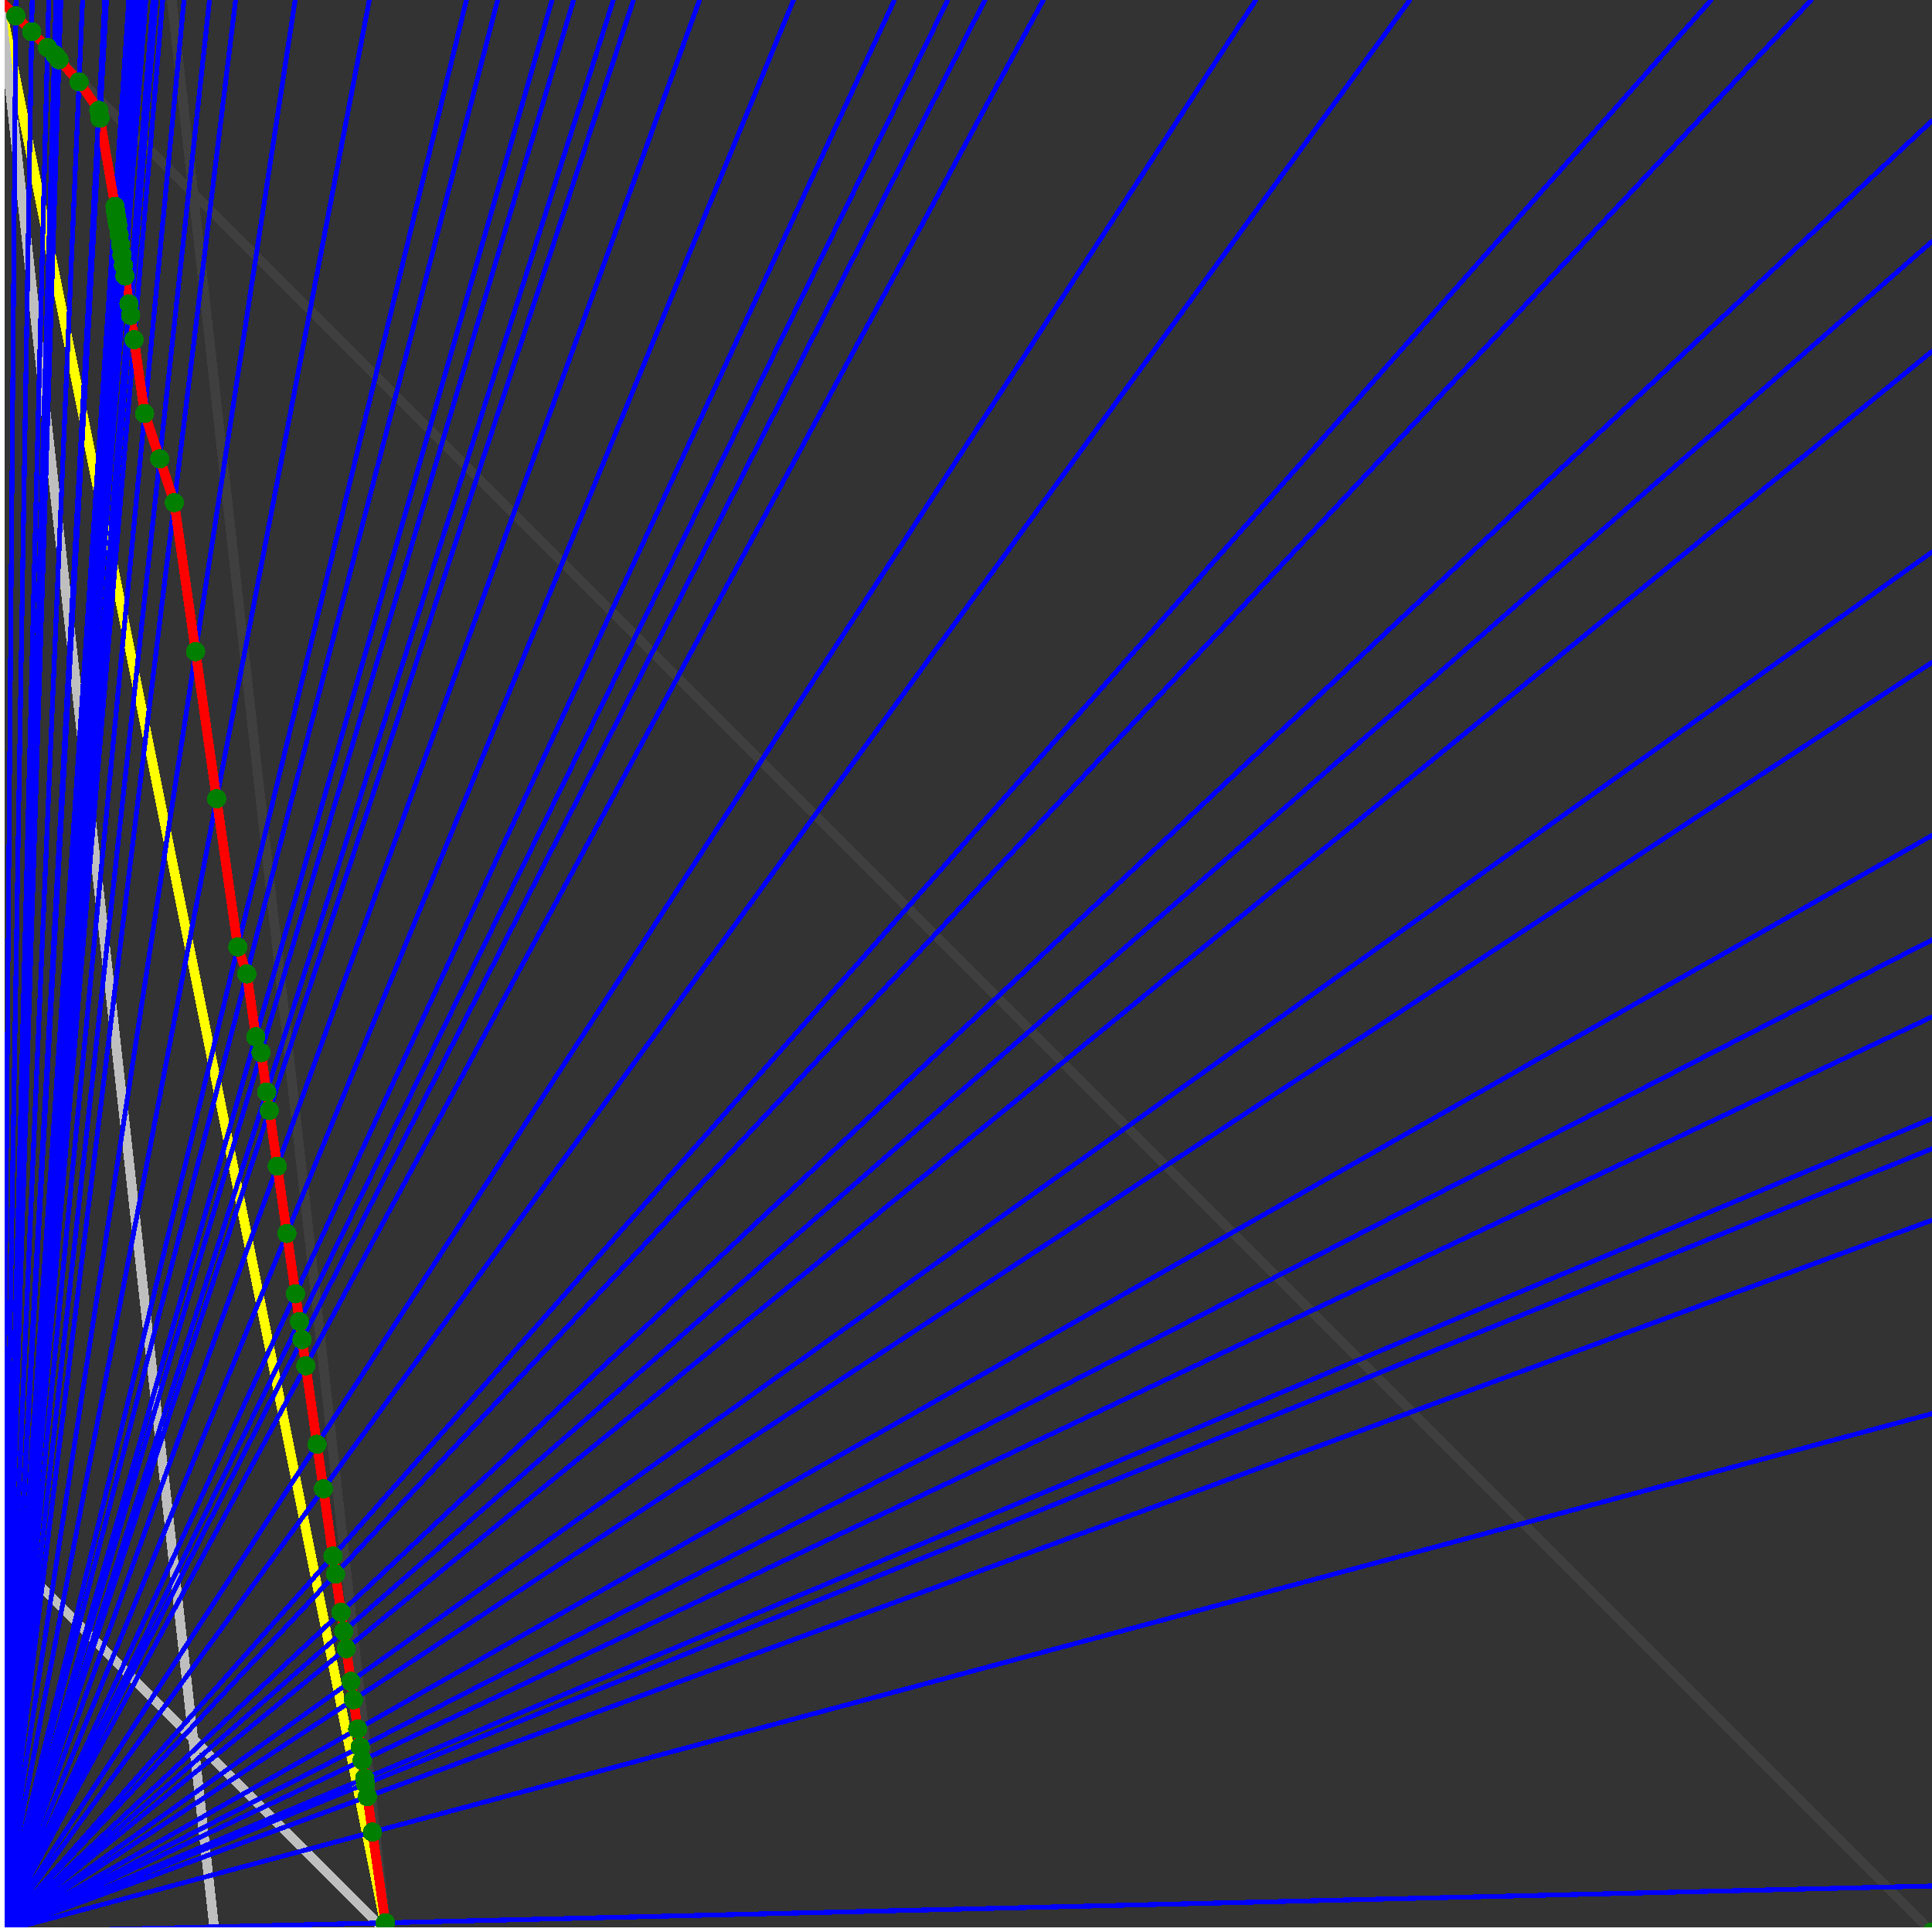 <svg xmlns="http://www.w3.org/2000/svg" version="1.1" width = "750" height = "750" viewBox = "0 0 750 750"  shape-rendering="crispEdges">
<rect x="0" y="0" width="750" height="750" fill="#333333" stroke="none"/>
<path stroke-linejoin="round" stroke-linecap="round" stroke="rgb(255,255,0)" stroke-width="3.75" fill="none" d="M 150 750 L 0 0 " />
<path stroke-linejoin="round" stroke-linecap="round" stroke="rgb(63,63,63)" stroke-width="3.75" fill="none" d="M 0 0 L 750 750 M 150 750 L 66.667 0 " />
<path stroke-linejoin="round" stroke-linecap="round" stroke="rgb(191,191,191)" stroke-width="3.75" fill="none" d="M 0 600 L 150 750 M 0 0 L 83.333 750 " />
<path stroke-linejoin="round" stroke-linecap="round" stroke="rgb(0,0,255)" stroke-width="1.875" fill="none" d="M 0 750 L 750 732.143 " />
<path stroke-linejoin="round" stroke-linecap="round" stroke="rgb(255,0,0)" stroke-width="3.75" fill="none" d="M 149.604 746.438 L 150 750 " />
<path stroke-linejoin="round" stroke-linecap="round" stroke="rgb(0,0,255)" stroke-width="1.875" fill="none" d="M 0 750 L 750 548.781 " />
<path stroke-linejoin="round" stroke-linecap="round" stroke="rgb(255,0,0)" stroke-width="3.75" fill="none" d="M 144.572 711.212 L 149.604 746.438 " />
<path stroke-linejoin="round" stroke-linecap="round" stroke="rgb(0,0,255)" stroke-width="1.875" fill="none" d="M 0 750 L 750 473.684 " />
<path stroke-linejoin="round" stroke-linecap="round" stroke="rgb(255,0,0)" stroke-width="3.75" fill="none" d="M 142.607 697.46 L 144.572 711.212 " />
<path stroke-linejoin="round" stroke-linecap="round" stroke="rgb(0,0,255)" stroke-width="1.875" fill="none" d="M 0 750 L 750 445.946 " />
<path stroke-linejoin="round" stroke-linecap="round" stroke="rgb(255,0,0)" stroke-width="3.75" fill="none" d="M 141.895 692.475 L 142.607 697.46 " />
<path stroke-linejoin="round" stroke-linecap="round" stroke="rgb(0,0,255)" stroke-width="1.875" fill="none" d="M 0 750 L 750 434.211 " />
<path stroke-linejoin="round" stroke-linecap="round" stroke="rgb(255,0,0)" stroke-width="3.75" fill="none" d="M 141.596 690.381 L 141.895 692.475 " />
<path stroke-linejoin="round" stroke-linecap="round" stroke="rgb(0,0,255)" stroke-width="1.875" fill="none" d="M 0 750 L 750 394.737 " />
<path stroke-linejoin="round" stroke-linecap="round" stroke="rgb(255,0,0)" stroke-width="3.75" fill="none" d="M 140.599 683.401 L 141.596 690.381 " />
<path stroke-linejoin="round" stroke-linecap="round" stroke="rgb(0,0,255)" stroke-width="1.875" fill="none" d="M 0 750 L 750 364.865 " />
<path stroke-linejoin="round" stroke-linecap="round" stroke="rgb(255,0,0)" stroke-width="3.75" fill="none" d="M 139.853 678.183 L 140.599 683.401 " />
<path stroke-linejoin="round" stroke-linecap="round" stroke="rgb(0,0,255)" stroke-width="1.875" fill="none" d="M 0 750 L 750 324.324 " />
<path stroke-linejoin="round" stroke-linecap="round" stroke="rgb(255,0,0)" stroke-width="3.75" fill="none" d="M 138.855 671.191 L 139.853 678.183 " />
<path stroke-linejoin="round" stroke-linecap="round" stroke="rgb(0,0,255)" stroke-width="1.875" fill="none" d="M 0 750 L 750 257.143 " />
<path stroke-linejoin="round" stroke-linecap="round" stroke="rgb(255,0,0)" stroke-width="3.75" fill="none" d="M 137.23 659.82 L 138.855 671.191 " />
<path stroke-linejoin="round" stroke-linecap="round" stroke="rgb(0,0,255)" stroke-width="1.875" fill="none" d="M 0 750 L 750 214.286 " />
<path stroke-linejoin="round" stroke-linecap="round" stroke="rgb(255,0,0)" stroke-width="3.75" fill="none" d="M 136.214 652.704 L 137.23 659.82 " />
<path stroke-linejoin="round" stroke-linecap="round" stroke="rgb(0,0,255)" stroke-width="1.875" fill="none" d="M 0 750 L 750 136.364 " />
<path stroke-linejoin="round" stroke-linecap="round" stroke="rgb(255,0,0)" stroke-width="3.75" fill="none" d="M 134.404 640.033 L 136.214 652.704 " />
<path stroke-linejoin="round" stroke-linecap="round" stroke="rgb(0,0,255)" stroke-width="1.875" fill="none" d="M 0 750 L 750 93.75 " />
<path stroke-linejoin="round" stroke-linecap="round" stroke="rgb(255,0,0)" stroke-width="3.75" fill="none" d="M 133.434 633.245 L 134.404 640.033 " />
<path stroke-linejoin="round" stroke-linecap="round" stroke="rgb(0,0,255)" stroke-width="1.875" fill="none" d="M 0 750 L 750 46.875 " />
<path stroke-linejoin="round" stroke-linecap="round" stroke="rgb(255,0,0)" stroke-width="3.75" fill="none" d="M 132.383 625.891 L 133.434 633.245 " />
<path stroke-linejoin="round" stroke-linecap="round" stroke="rgb(0,0,255)" stroke-width="1.875" fill="none" d="M 0 750 L 703.125 0 " />
<path stroke-linejoin="round" stroke-linecap="round" stroke="rgb(255,0,0)" stroke-width="3.75" fill="none" d="M 130.263 611.052 L 132.383 625.891 " />
<path stroke-linejoin="round" stroke-linecap="round" stroke="rgb(0,0,255)" stroke-width="1.875" fill="none" d="M 0 750 L 664.286 0 " />
<path stroke-linejoin="round" stroke-linecap="round" stroke="rgb(255,0,0)" stroke-width="3.75" fill="none" d="M 129.264 604.057 L 130.263 611.052 " />
<path stroke-linejoin="round" stroke-linecap="round" stroke="rgb(0,0,255)" stroke-width="1.875" fill="none" d="M 0 750 L 547.297 0 " />
<path stroke-linejoin="round" stroke-linecap="round" stroke="rgb(255,0,0)" stroke-width="3.75" fill="none" d="M 125.537 577.968 L 129.264 604.057 " />
<path stroke-linejoin="round" stroke-linecap="round" stroke="rgb(0,0,255)" stroke-width="1.875" fill="none" d="M 0 750 L 487.5 0 " />
<path stroke-linejoin="round" stroke-linecap="round" stroke="rgb(255,0,0)" stroke-width="3.75" fill="none" d="M 123.066 560.668 L 125.537 577.968 " />
<path stroke-linejoin="round" stroke-linecap="round" stroke="rgb(0,0,255)" stroke-width="1.875" fill="none" d="M 0 750 L 405 0 " />
<path stroke-linejoin="round" stroke-linecap="round" stroke="rgb(255,0,0)" stroke-width="3.75" fill="none" d="M 118.709 530.169 L 123.066 560.668 " />
<path stroke-linejoin="round" stroke-linecap="round" stroke="rgb(0,0,255)" stroke-width="1.875" fill="none" d="M 0 750 L 382.353 0 " />
<path stroke-linejoin="round" stroke-linecap="round" stroke="rgb(255,0,0)" stroke-width="3.75" fill="none" d="M 117.256 519.999 L 118.709 530.169 " />
<path stroke-linejoin="round" stroke-linecap="round" stroke="rgb(0,0,255)" stroke-width="1.875" fill="none" d="M 0 750 L 367.925 0 " />
<path stroke-linejoin="round" stroke-linecap="round" stroke="rgb(255,0,0)" stroke-width="3.75" fill="none" d="M 116.258 513.013 L 117.256 519.999 " />
<path stroke-linejoin="round" stroke-linecap="round" stroke="rgb(0,0,255)" stroke-width="1.875" fill="none" d="M 0 750 L 347.222 0 " />
<path stroke-linejoin="round" stroke-linecap="round" stroke="rgb(255,0,0)" stroke-width="3.75" fill="none" d="M 114.715 502.215 L 116.258 513.013 " />
<path stroke-linejoin="round" stroke-linecap="round" stroke="rgb(0,0,255)" stroke-width="1.875" fill="none" d="M 0 750 L 308.036 0 " />
<path stroke-linejoin="round" stroke-linecap="round" stroke="rgb(255,0,0)" stroke-width="3.75" fill="none" d="M 111.374 478.828 L 114.715 502.215 " />
<path stroke-linejoin="round" stroke-linecap="round" stroke="rgb(0,0,255)" stroke-width="1.875" fill="none" d="M 0 750 L 271.552 0 " />
<path stroke-linejoin="round" stroke-linecap="round" stroke="rgb(255,0,0)" stroke-width="3.75" fill="none" d="M 107.642 452.703 L 111.374 478.828 " />
<path stroke-linejoin="round" stroke-linecap="round" stroke="rgb(0,0,255)" stroke-width="1.875" fill="none" d="M 0 750 L 245.902 0 " />
<path stroke-linejoin="round" stroke-linecap="round" stroke="rgb(255,0,0)" stroke-width="3.75" fill="none" d="M 104.556 431.103 L 107.642 452.703 " />
<path stroke-linejoin="round" stroke-linecap="round" stroke="rgb(0,0,255)" stroke-width="1.875" fill="none" d="M 0 750 L 238.095 0 " />
<path stroke-linejoin="round" stroke-linecap="round" stroke="rgb(255,0,0)" stroke-width="3.75" fill="none" d="M 103.526 423.892 L 104.556 431.103 " />
<path stroke-linejoin="round" stroke-linecap="round" stroke="rgb(0,0,255)" stroke-width="1.875" fill="none" d="M 0 750 L 222.656 0 " />
<path stroke-linejoin="round" stroke-linecap="round" stroke="rgb(255,0,0)" stroke-width="3.75" fill="none" d="M 101.345 408.626 L 103.526 423.892 " />
<path stroke-linejoin="round" stroke-linecap="round" stroke="rgb(0,0,255)" stroke-width="1.875" fill="none" d="M 0 750 L 214.286 0 " />
<path stroke-linejoin="round" stroke-linecap="round" stroke="rgb(255,0,0)" stroke-width="3.75" fill="none" d="M 99.294 402.472 L 101.345 408.626 " />
<path stroke-linejoin="round" stroke-linecap="round" stroke="rgb(0,0,255)" stroke-width="1.875" fill="none" d="M 0 750 L 193.182 0 " />
<path stroke-linejoin="round" stroke-linecap="round" stroke="rgb(255,0,0)" stroke-width="3.75" fill="none" d="M 95.805 378.051 L 99.294 402.472 " />
<path stroke-linejoin="round" stroke-linecap="round" stroke="rgb(0,0,255)" stroke-width="1.875" fill="none" d="M 0 750 L 181.034 0 " />
<path stroke-linejoin="round" stroke-linecap="round" stroke="rgb(255,0,0)" stroke-width="3.75" fill="none" d="M 92.311 367.569 L 95.805 378.051 " />
<path stroke-linejoin="round" stroke-linecap="round" stroke="rgb(0,0,255)" stroke-width="1.875" fill="none" d="M 0 750 L 143.382 0 " />
<path stroke-linejoin="round" stroke-linecap="round" stroke="rgb(255,0,0)" stroke-width="3.75" fill="none" d="M 84.1 310.092 L 92.311 367.568 " />
<path stroke-linejoin="round" stroke-linecap="round" stroke="rgb(0,0,255)" stroke-width="1.875" fill="none" d="M 0 750 L 114.583 0 " />
<path stroke-linejoin="round" stroke-linecap="round" stroke="rgb(255,0,0)" stroke-width="3.75" fill="none" d="M 75.938 252.954 L 84.1 310.092 " />
<path stroke-linejoin="round" stroke-linecap="round" stroke="rgb(0,0,255)" stroke-width="1.875" fill="none" d="M 0 750 L 91.463 0 " />
<path stroke-linejoin="round" stroke-linecap="round" stroke="rgb(255,0,0)" stroke-width="3.75" fill="none" d="M 67.672 195.093 L 75.938 252.954 " />
<path stroke-linejoin="round" stroke-linecap="round" stroke="rgb(0,0,255)" stroke-width="1.875" fill="none" d="M 0 750 L 81.325 0 " />
<path stroke-linejoin="round" stroke-linecap="round" stroke="rgb(255,0,0)" stroke-width="3.75" fill="none" d="M 62.012 178.113 L 67.672 195.093 " />
<path stroke-linejoin="round" stroke-linecap="round" stroke="rgb(0,0,255)" stroke-width="1.875" fill="none" d="M 0 750 L 71.429 0 " />
<path stroke-linejoin="round" stroke-linecap="round" stroke="rgb(255,0,0)" stroke-width="3.75" fill="none" d="M 56.142 160.505 L 62.012 178.113 " />
<path stroke-linejoin="round" stroke-linecap="round" stroke="rgb(0,0,255)" stroke-width="1.875" fill="none" d="M 0 750 L 63.158 0 " />
<path stroke-linejoin="round" stroke-linecap="round" stroke="rgb(255,0,0)" stroke-width="3.75" fill="none" d="M 52.053 131.876 L 56.142 160.505 " />
<path stroke-linejoin="round" stroke-linecap="round" stroke="rgb(0,0,255)" stroke-width="1.875" fill="none" d="M 0 750 L 60.606 0 " />
<path stroke-linejoin="round" stroke-linecap="round" stroke="rgb(255,0,0)" stroke-width="3.75" fill="none" d="M 50.709 122.473 L 52.053 131.876 " />
<path stroke-linejoin="round" stroke-linecap="round" stroke="rgb(0,0,255)" stroke-width="1.875" fill="none" d="M 0 750 L 59.406 0 " />
<path stroke-linejoin="round" stroke-linecap="round" stroke="rgb(255,0,0)" stroke-width="3.75" fill="none" d="M 50.063 117.951 L 50.709 122.473 " />
<path stroke-linejoin="round" stroke-linecap="round" stroke="rgb(0,0,255)" stroke-width="1.875" fill="none" d="M 0 750 L 56.604 0 " />
<path stroke-linejoin="round" stroke-linecap="round" stroke="rgb(255,0,0)" stroke-width="3.75" fill="none" d="M 48.518 107.135 L 50.063 117.951 " />
<path stroke-linejoin="round" stroke-linecap="round" stroke="rgb(0,0,255)" stroke-width="1.875" fill="none" d="M 0 750 L 55.556 0 " />
<path stroke-linejoin="round" stroke-linecap="round" stroke="rgb(255,0,0)" stroke-width="3.75" fill="none" d="M 47.926 102.993 L 48.518 107.135 " />
<path stroke-linejoin="round" stroke-linecap="round" stroke="rgb(0,0,255)" stroke-width="1.875" fill="none" d="M 0 750 L 54.545 0 " />
<path stroke-linejoin="round" stroke-linecap="round" stroke="rgb(255,0,0)" stroke-width="3.75" fill="none" d="M 47.349 98.951 L 47.926 102.993 " />
<path stroke-linejoin="round" stroke-linecap="round" stroke="rgb(0,0,255)" stroke-width="1.875" fill="none" d="M 0 750 L 53.571 0 " />
<path stroke-linejoin="round" stroke-linecap="round" stroke="rgb(255,0,0)" stroke-width="3.75" fill="none" d="M 46.785 95.005 L 47.349 98.951 " />
<path stroke-linejoin="round" stroke-linecap="round" stroke="rgb(0,0,255)" stroke-width="1.875" fill="none" d="M 0 750 L 52.632 0 " />
<path stroke-linejoin="round" stroke-linecap="round" stroke="rgb(255,0,0)" stroke-width="3.75" fill="none" d="M 46.235 91.152 L 46.785 95.005 " />
<path stroke-linejoin="round" stroke-linecap="round" stroke="rgb(0,0,255)" stroke-width="1.875" fill="none" d="M 0 750 L 51.724 0 " />
<path stroke-linejoin="round" stroke-linecap="round" stroke="rgb(255,0,0)" stroke-width="3.75" fill="none" d="M 45.697 87.389 L 46.235 91.152 " />
<path stroke-linejoin="round" stroke-linecap="round" stroke="rgb(0,0,255)" stroke-width="1.875" fill="none" d="M 0 750 L 51.282 0 " />
<path stroke-linejoin="round" stroke-linecap="round" stroke="rgb(255,0,0)" stroke-width="3.75" fill="none" d="M 45.433 85.54 L 45.697 87.389 " />
<path stroke-linejoin="round" stroke-linecap="round" stroke="rgb(0,0,255)" stroke-width="1.875" fill="none" d="M 0 750 L 50.847 0 " />
<path stroke-linejoin="round" stroke-linecap="round" stroke="rgb(255,0,0)" stroke-width="3.75" fill="none" d="M 45.172 83.712 L 45.433 85.54 " />
<path stroke-linejoin="round" stroke-linecap="round" stroke="rgb(0,0,255)" stroke-width="1.875" fill="none" d="M 0 750 L 50.42 0 " />
<path stroke-linejoin="round" stroke-linecap="round" stroke="rgb(255,0,0)" stroke-width="3.75" fill="none" d="M 44.914 81.905 L 45.172 83.712 " />
<path stroke-linejoin="round" stroke-linecap="round" stroke="rgb(0,0,255)" stroke-width="1.875" fill="none" d="M 0 750 L 50 0 " />
<path stroke-linejoin="round" stroke-linecap="round" stroke="rgb(255,0,0)" stroke-width="3.75" fill="none" d="M 44.659 80.119 L 44.914 81.905 " />
<path stroke-linejoin="round" stroke-linecap="round" stroke="rgb(0,0,255)" stroke-width="1.875" fill="none" d="M 0 750 L 41.339 0 " />
<path stroke-linejoin="round" stroke-linecap="round" stroke="rgb(255,0,0)" stroke-width="3.75" fill="none" d="M 38.81 45.882 L 44.659 80.119 " />
<path stroke-linejoin="round" stroke-linecap="round" stroke="rgb(0,0,255)" stroke-width="1.875" fill="none" d="M 0 750 L 40.698 0 " />
<path stroke-linejoin="round" stroke-linecap="round" stroke="rgb(255,0,0)" stroke-width="3.75" fill="none" d="M 38.374 42.829 L 38.81 45.882 " />
<path stroke-linejoin="round" stroke-linecap="round" stroke="rgb(0,0,255)" stroke-width="1.875" fill="none" d="M 0 750 L 32.051 0 " />
<path stroke-linejoin="round" stroke-linecap="round" stroke="rgb(255,0,0)" stroke-width="3.75" fill="none" d="M 30.693 31.787 L 38.374 42.829 " />
<path stroke-linejoin="round" stroke-linecap="round" stroke="rgb(0,0,255)" stroke-width="1.875" fill="none" d="M 0 750 L 23.622 0 " />
<path stroke-linejoin="round" stroke-linecap="round" stroke="rgb(255,0,0)" stroke-width="3.75" fill="none" d="M 22.892 23.165 L 30.693 31.787 " />
<path stroke-linejoin="round" stroke-linecap="round" stroke="rgb(0,0,255)" stroke-width="1.875" fill="none" d="M 0 750 L 22.556 0 " />
<path stroke-linejoin="round" stroke-linecap="round" stroke="rgb(255,0,0)" stroke-width="3.75" fill="none" d="M 21.896 21.964 L 22.892 23.165 " />
<path stroke-linejoin="round" stroke-linecap="round" stroke="rgb(0,0,255)" stroke-width="1.875" fill="none" d="M 0 750 L 22.222 0 " />
<path stroke-linejoin="round" stroke-linecap="round" stroke="rgb(255,0,0)" stroke-width="3.75" fill="none" d="M 21.582 21.599 L 21.896 21.964 " />
<path stroke-linejoin="round" stroke-linecap="round" stroke="rgb(0,0,255)" stroke-width="1.875" fill="none" d="M 0 750 L 21.739 0 " />
<path stroke-linejoin="round" stroke-linecap="round" stroke="rgb(255,0,0)" stroke-width="3.75" fill="none" d="M 21.127 21.131 L 21.582 21.599 " />
<path stroke-linejoin="round" stroke-linecap="round" stroke="rgb(0,0,255)" stroke-width="1.875" fill="none" d="M 0 750 L 18.908 0 " />
<path stroke-linejoin="round" stroke-linecap="round" stroke="rgb(255,0,0)" stroke-width="3.75" fill="none" d="M 18.443 18.446 L 21.127 21.131 " />
<path stroke-linejoin="round" stroke-linecap="round" stroke="rgb(0,0,255)" stroke-width="1.875" fill="none" d="M 0 750 L 12.5 0 " />
<path stroke-linejoin="round" stroke-linecap="round" stroke="rgb(255,0,0)" stroke-width="3.75" fill="none" d="M 12.295 12.298 L 18.443 18.446 " />
<path stroke-linejoin="round" stroke-linecap="round" stroke="rgb(0,0,255)" stroke-width="1.875" fill="none" d="M 0 750 L 6.198 0 " />
<path stroke-linejoin="round" stroke-linecap="round" stroke="rgb(255,0,0)" stroke-width="3.75" fill="none" d="M 6.148 6.149 L 12.295 12.298 " />
<path stroke-linejoin="round" stroke-linecap="round" stroke="rgb(0,0,255)" stroke-width="1.875" fill="none" d="M 0 750 L 0 0 " />
<path stroke-linejoin="round" stroke-linecap="round" stroke="rgb(255,0,0)" stroke-width="3.75" fill="none" d="M 0 0 L 6.148 6.149 " />
<circle cx="149.604" cy="746.438" r="3.75" style="fill:rgb(0,127,0);stroke-width:1" /><circle cx="144.572" cy="711.212" r="3.75" style="fill:rgb(0,127,0);stroke-width:1" /><circle cx="142.607" cy="697.46" r="3.75" style="fill:rgb(0,127,0);stroke-width:1" /><circle cx="141.895" cy="692.475" r="3.75" style="fill:rgb(0,127,0);stroke-width:1" /><circle cx="141.596" cy="690.381" r="3.75" style="fill:rgb(0,127,0);stroke-width:1" /><circle cx="140.599" cy="683.401" r="3.75" style="fill:rgb(0,127,0);stroke-width:1" /><circle cx="139.854" cy="678.183" r="3.75" style="fill:rgb(0,127,0);stroke-width:1" /><circle cx="138.855" cy="671.191" r="3.75" style="fill:rgb(0,127,0);stroke-width:1" /><circle cx="137.23" cy="659.82" r="3.75" style="fill:rgb(0,127,0);stroke-width:1" /><circle cx="136.214" cy="652.705" r="3.75" style="fill:rgb(0,127,0);stroke-width:1" /><circle cx="134.404" cy="640.033" r="3.75" style="fill:rgb(0,127,0);stroke-width:1" /><circle cx="133.434" cy="633.245" r="3.75" style="fill:rgb(0,127,0);stroke-width:1" /><circle cx="132.383" cy="625.891" r="3.75" style="fill:rgb(0,127,0);stroke-width:1" /><circle cx="130.263" cy="611.052" r="3.75" style="fill:rgb(0,127,0);stroke-width:1" /><circle cx="129.264" cy="604.057" r="3.75" style="fill:rgb(0,127,0);stroke-width:1" /><circle cx="125.537" cy="577.968" r="3.75" style="fill:rgb(0,127,0);stroke-width:1" /><circle cx="123.066" cy="560.668" r="3.75" style="fill:rgb(0,127,0);stroke-width:1" /><circle cx="118.709" cy="530.169" r="3.75" style="fill:rgb(0,127,0);stroke-width:1" /><circle cx="117.256" cy="519.998" r="3.75" style="fill:rgb(0,127,0);stroke-width:1" /><circle cx="116.258" cy="513.013" r="3.75" style="fill:rgb(0,127,0);stroke-width:1" /><circle cx="114.715" cy="502.215" r="3.75" style="fill:rgb(0,127,0);stroke-width:1" /><circle cx="111.374" cy="478.828" r="3.75" style="fill:rgb(0,127,0);stroke-width:1" /><circle cx="107.642" cy="452.703" r="3.75" style="fill:rgb(0,127,0);stroke-width:1" /><circle cx="104.556" cy="431.103" r="3.75" style="fill:rgb(0,127,0);stroke-width:1" /><circle cx="103.526" cy="423.892" r="3.75" style="fill:rgb(0,127,0);stroke-width:1" /><circle cx="101.345" cy="408.626" r="3.75" style="fill:rgb(0,127,0);stroke-width:1" /><circle cx="99.294" cy="402.472" r="3.75" style="fill:rgb(0,127,0);stroke-width:1" /><circle cx="95.805" cy="378.051" r="3.75" style="fill:rgb(0,127,0);stroke-width:1" /><circle cx="92.311" cy="367.569" r="3.75" style="fill:rgb(0,127,0);stroke-width:1" /><circle cx="84.1" cy="310.092" r="3.75" style="fill:rgb(0,127,0);stroke-width:1" /><circle cx="75.938" cy="252.954" r="3.75" style="fill:rgb(0,127,0);stroke-width:1" /><circle cx="67.672" cy="195.093" r="3.75" style="fill:rgb(0,127,0);stroke-width:1" /><circle cx="62.012" cy="178.113" r="3.75" style="fill:rgb(0,127,0);stroke-width:1" /><circle cx="56.142" cy="160.505" r="3.75" style="fill:rgb(0,127,0);stroke-width:1" /><circle cx="52.053" cy="131.876" r="3.75" style="fill:rgb(0,127,0);stroke-width:1" /><circle cx="50.709" cy="122.473" r="3.75" style="fill:rgb(0,127,0);stroke-width:1" /><circle cx="50.063" cy="117.951" r="3.75" style="fill:rgb(0,127,0);stroke-width:1" /><circle cx="48.518" cy="107.135" r="3.75" style="fill:rgb(0,127,0);stroke-width:1" /><circle cx="47.926" cy="102.993" r="3.75" style="fill:rgb(0,127,0);stroke-width:1" /><circle cx="47.349" cy="98.951" r="3.75" style="fill:rgb(0,127,0);stroke-width:1" /><circle cx="46.785" cy="95.005" r="3.75" style="fill:rgb(0,127,0);stroke-width:1" /><circle cx="46.235" cy="91.152" r="3.75" style="fill:rgb(0,127,0);stroke-width:1" /><circle cx="45.697" cy="87.389" r="3.75" style="fill:rgb(0,127,0);stroke-width:1" /><circle cx="45.433" cy="85.54" r="3.75" style="fill:rgb(0,127,0);stroke-width:1" /><circle cx="45.172" cy="83.712" r="3.75" style="fill:rgb(0,127,0);stroke-width:1" /><circle cx="44.914" cy="81.905" r="3.75" style="fill:rgb(0,127,0);stroke-width:1" /><circle cx="44.659" cy="80.119" r="3.75" style="fill:rgb(0,127,0);stroke-width:1" /><circle cx="38.81" cy="45.882" r="3.75" style="fill:rgb(0,127,0);stroke-width:1" /><circle cx="38.374" cy="42.829" r="3.75" style="fill:rgb(0,127,0);stroke-width:1" /><circle cx="30.693" cy="31.787" r="3.75" style="fill:rgb(0,127,0);stroke-width:1" /><circle cx="22.892" cy="23.165" r="3.75" style="fill:rgb(0,127,0);stroke-width:1" /><circle cx="21.896" cy="21.964" r="3.75" style="fill:rgb(0,127,0);stroke-width:1" /><circle cx="21.582" cy="21.599" r="3.75" style="fill:rgb(0,127,0);stroke-width:1" /><circle cx="21.127" cy="21.131" r="3.75" style="fill:rgb(0,127,0);stroke-width:1" /><circle cx="18.443" cy="18.446" r="3.75" style="fill:rgb(0,127,0);stroke-width:1" /><circle cx="12.295" cy="12.298" r="3.75" style="fill:rgb(0,127,0);stroke-width:1" /><circle cx="6.148" cy="6.149" r="3.75" style="fill:rgb(0,127,0);stroke-width:1" /><circle cx="750" cy="750" r="3.75" style="fill:rgb(0,127,0);stroke-width:1" /><path stroke-linejoin="round" stroke-linecap="round" stroke="rgb(255,255,255)" stroke-width="3.75" fill="none" d="M 0 750 L 750 750 M 0 750 L 0 0 " />

</svg>